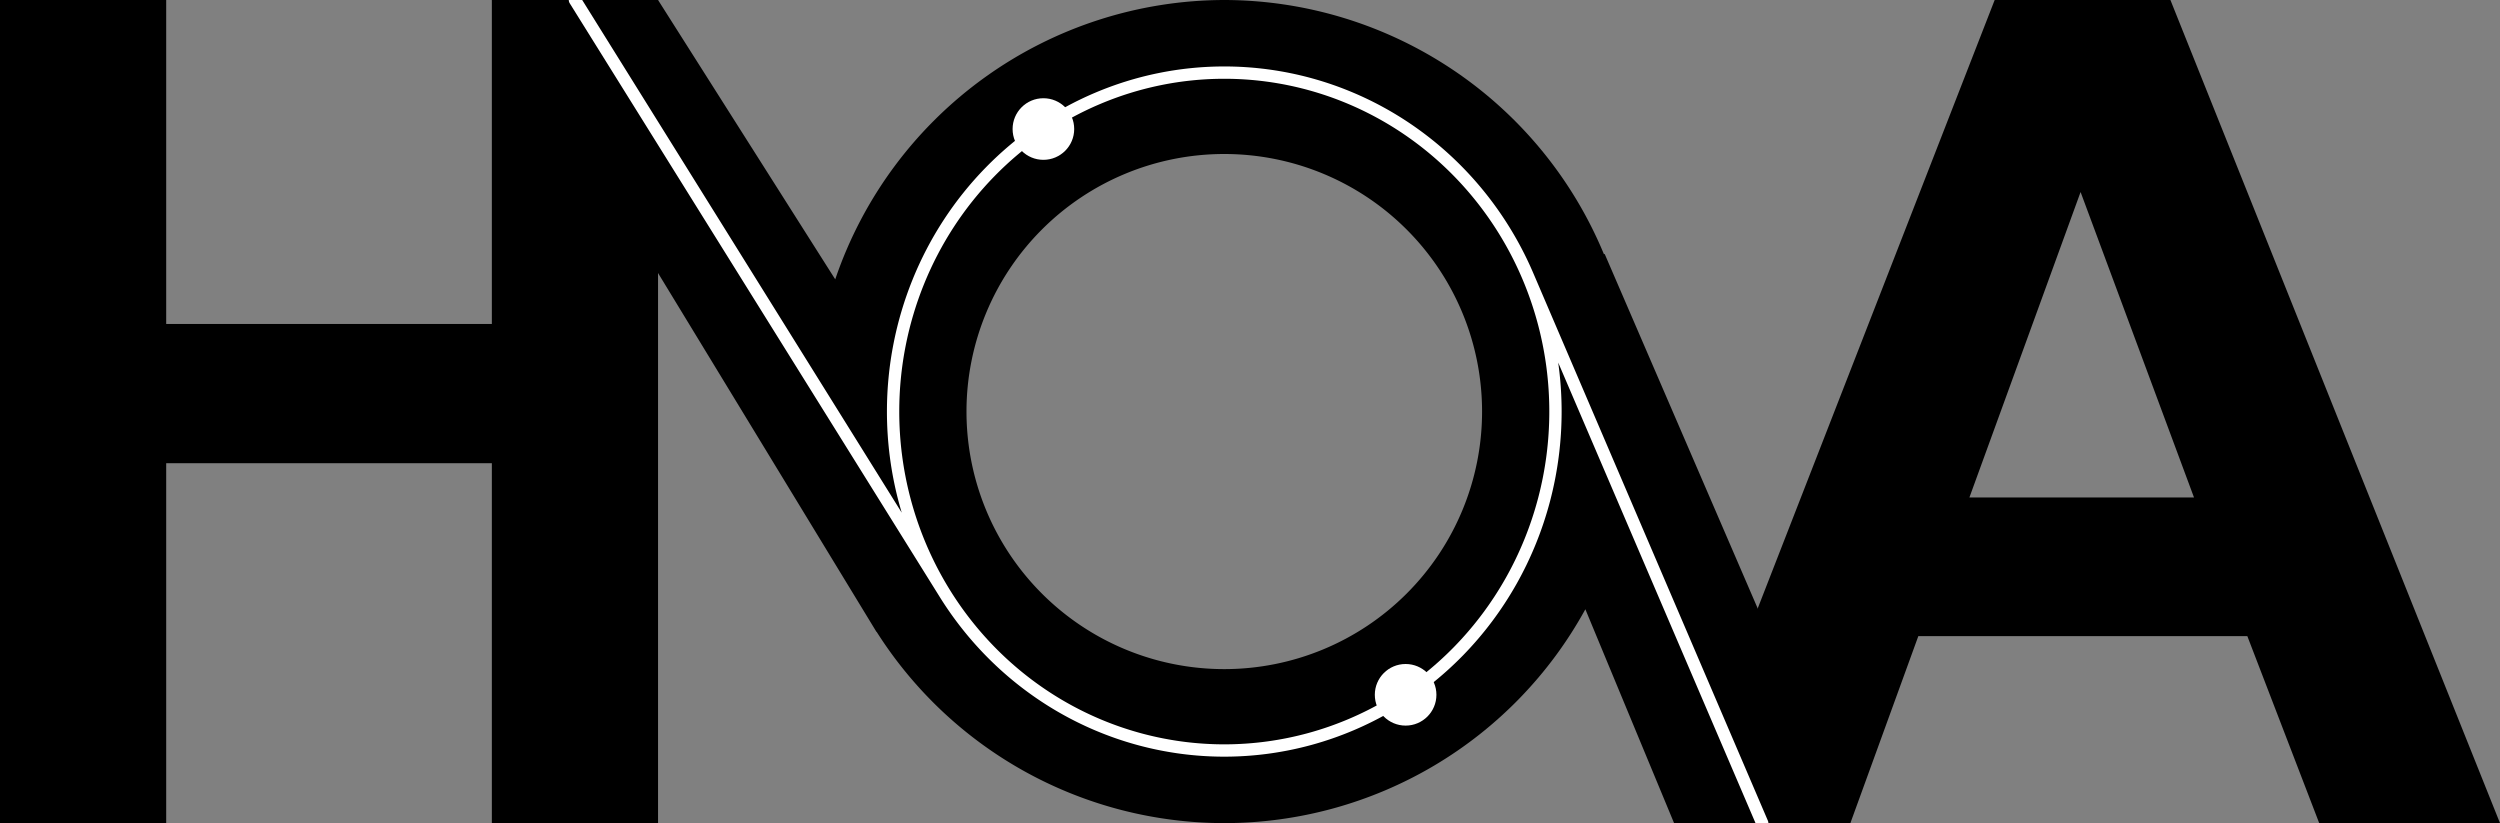 <?xml version="1.0" encoding="UTF-8" standalone="no"?>
<svg
   width="811.67"
   height="267.24"
   xml:space="preserve"
   overflow="hidden"
   version="1.1"
   id="svg96"
   sodipodi:docname="HOA.svg"
   inkscape:version="1.3.2 (091e20e, 2023-11-25)"
   inkscape:export-filename="HOA_v4.png"
   inkscape:export-xdpi="150"
   inkscape:export-ydpi="150"
   xmlns:inkscape="http://www.inkscape.org/namespaces/inkscape"
   xmlns:sodipodi="http://sodipodi.sourceforge.net/DTD/sodipodi-0.dtd"
   xmlns="http://www.w3.org/2000/svg"
   xmlns:svg="http://www.w3.org/2000/svg"><rect width="100%" height="100%" fill="#808080" stroke="none"/><sodipodi:namedview
     id="namedview96"
     pagecolor="#ffffff"
     bordercolor="#000000"
     borderopacity="0.25"
     inkscape:showpageshadow="2"
     inkscape:pageopacity="0.0"
     inkscape:pagecheckerboard="true"
     inkscape:deskcolor="#d1d1d1"
     inkscape:zoom="1.0700895"
     inkscape:cx="354.64323"
     inkscape:cy="87.84312"
     inkscape:window-width="1472"
     inkscape:window-height="891"
     inkscape:window-x="0"
     inkscape:window-y="37"
     inkscape:window-maximized="1"
     inkscape:current-layer="svg96" /><defs
     id="defs3"><clipPath
       id="clip0"><rect
         x="1414"
         y="461"
         width="1768"
         height="1808"
         id="rect1" /></clipPath><clipPath
       id="clip1"><path
         d="m 2547.98,549.631 290.09,-57.504 68.31,344.605 -290.09,57.504 z"
         fill-rule="evenodd"
         clip-rule="evenodd"
         id="path1" /></clipPath><clipPath
       id="clip2"><path
         d="m 2547.98,549.631 290.09,-57.504 68.31,344.605 -290.09,57.504 z"
         fill-rule="evenodd"
         clip-rule="evenodd"
         id="path2" /></clipPath><clipPath
       id="clip3"><path
         d="m 2547.98,549.631 290.09,-57.504 68.31,344.605 -290.09,57.504 z"
         fill-rule="evenodd"
         clip-rule="evenodd"
         id="path3" /></clipPath><filter
       style="color-interpolation-filters:sRGB"
       inkscape:label="Drop Shadow"
       id="filter7"
       x="-0.034"
       y="-0.027"
       width="1.095"
       height="1.076"><feFlood
         result="flood"
         in="SourceGraphic"
         flood-opacity="0.498"
         flood-color="rgb(0,0,0)"
         id="feFlood6" /><feGaussianBlur
         result="blur"
         in="SourceGraphic"
         stdDeviation="3"
         id="feGaussianBlur6" /><feOffset
         result="offset"
         in="blur"
         dx="6"
         dy="6"
         id="feOffset6" /><feComposite
         result="comp1"
         operator="in"
         in="flood"
         in2="offset"
         id="feComposite6" /><feComposite
         result="comp2"
         operator="over"
         in="SourceGraphic"
         in2="comp1"
         id="feComposite7" /></filter><filter
       style="color-interpolation-filters:sRGB"
       inkscape:label="Drop Shadow"
       id="filter11"
       x="-0.016"
       y="-0.027"
       width="1.046"
       height="1.076"><feFlood
         result="flood"
         in="SourceGraphic"
         flood-opacity="0.498"
         flood-color="rgb(0,0,0)"
         id="feFlood10" /><feGaussianBlur
         result="blur"
         in="SourceGraphic"
         stdDeviation="3"
         id="feGaussianBlur10" /><feOffset
         result="offset"
         in="blur"
         dx="6"
         dy="6"
         id="feOffset10" /><feComposite
         result="comp1"
         operator="in"
         in="flood"
         in2="offset"
         id="feComposite10" /><feComposite
         result="comp2"
         operator="over"
         in="SourceGraphic"
         in2="comp1"
         id="feComposite11" /></filter><filter
       style="color-interpolation-filters:sRGB"
       inkscape:label="Drop Shadow"
       id="filter13"
       x="-0.027"
       y="-0.027"
       width="1.076"
       height="1.076"><feFlood
         result="flood"
         in="SourceGraphic"
         flood-opacity="0.498"
         flood-color="rgb(0,0,0)"
         id="feFlood11" /><feGaussianBlur
         result="blur"
         in="SourceGraphic"
         stdDeviation="3"
         id="feGaussianBlur11" /><feOffset
         result="offset"
         in="blur"
         dx="6"
         dy="6"
         id="feOffset11" /><feComposite
         result="comp1"
         operator="in"
         in="flood"
         in2="offset"
         id="feComposite12" /><feComposite
         result="comp2"
         operator="over"
         in="SourceGraphic"
         in2="comp1"
         id="feComposite13" /></filter><filter
       style="color-interpolation-filters:sRGB"
       inkscape:label="Drop Shadow"
       id="filter36"
       x="-0.023"
       y="-0.031"
       width="1.047"
       height="1.061"><feFlood
         result="flood"
         in="SourceGraphic"
         flood-opacity="0.498"
         flood-color="rgb(0,0,0)"
         id="feFlood35" /><feGaussianBlur
         result="blur"
         in="SourceGraphic"
         stdDeviation="3"
         id="feGaussianBlur35" /><feOffset
         result="offset"
         in="blur"
         dx="0"
         dy="0"
         id="feOffset35" /><feComposite
         result="comp1"
         operator="in"
         in="flood"
         in2="offset"
         id="feComposite35" /><feComposite
         result="comp2"
         operator="over"
         in="SourceGraphic"
         in2="comp1"
         id="feComposite36" /></filter></defs><path
     d="M 811.67,267.239 H 752.972 L 729.639,206.536 H 622.816 l -22.057,60.703 H 543.519 L 647.608,0 H 704.665 Z M 712.321,161.51 675.498,62.344 639.405,161.51 Z"
     id="text1"
     style="font-weight:bold;font-size:373.333px;line-height:0;font-family:Arial;-inkscape-font-specification:'Arial Bold';letter-spacing:0px;display:inline;fill:#000000;fill-opacity:1;stroke:none;stroke-width:9.449;stroke-linecap:round;stroke-linejoin:round;stroke-miterlimit:30"
     inkscape:label="A"
     aria-label="HOA"
     sodipodi:nodetypes="ccccccccccccc" /><path
     id="path6"
     style="display:inline;fill:#000000;fill-opacity:1;stroke:none;stroke-width:4;stroke-linecap:round;stroke-linejoin:round;stroke-miterlimit:30;stroke-dasharray:none;stroke-opacity:1"
     inkscape:label="O"
     d="m 159.688,0 124.877,205.16 0.049,-0.031 a 133.695,133.62 0 0 0 112.871,62.111 133.695,133.62 0 0 0 117.23,-69.432 l 28.805,69.432 h 57.238 L 520.984,82.441 520.75,82.539 A 133.695,133.62 0 0 0 397.484,0 133.695,133.62 0 0 0 271.174,90.697 L 213.646,0 Z m 237.797,50 a 83.695,83.619 0 0 1 83.695,83.619 83.695,83.619 0 0 1 -83.695,83.619 A 83.695,83.619 0 0 1 313.789,133.619 83.695,83.619 0 0 1 397.484,50 Z" /><path
     d="M 0,267.239 V 0 H 53.958 V 105.182 H 159.687 V 0 h 53.958 V 267.239 H 159.687 V 150.39 H 53.958 v 116.849 z"
     id="text1-7"
     style="font-weight:bold;font-size:373.333px;line-height:0;font-family:Arial;-inkscape-font-specification:'Arial Bold';letter-spacing:0px;display:inline;fill:#000000;fill-opacity:1;stroke:none;stroke-width:9.449;stroke-linecap:round;stroke-linejoin:round;stroke-miterlimit:30"
     inkscape:label="H"
     aria-label="HOA"
     sodipodi:nodetypes="ccccccccccccc" /><g
     inkscape:groupmode="layer"
     id="layer3"
     inkscape:label="Inside lines"
     style="display:inline"><path
       id="path9"
       style="fill:none;fill-opacity:1;stroke:#ffffff;stroke-width:4;stroke-linecap:square;stroke-linejoin:round;stroke-miterlimit:30;stroke-dasharray:none;stroke-opacity:1"
       inkscape:label="Line"
       d="M 186.666,4e-7 306.832,192.799 Z M 397.484,23.576 A 107.525,110.043 0 0 0 289.959,133.619 107.525,110.043 0 0 0 397.484,243.664 107.525,110.043 0 0 0 505.01,133.619 107.525,110.043 0 0 0 397.484,23.576 Z m 98.475,65.854 76.18,177.811 z" /><g
       inkscape:groupmode="layer"
       id="layer5"
       inkscape:label="Dots"><circle
         style="display:inline;fill:#ffffff;fill-opacity:1;stroke:none;stroke-width:2.639;stroke-linecap:round;stroke-linejoin:round;stroke-miterlimit:30;stroke-dasharray:none;stroke-opacity:1"
         id="path11-9"
         cx="456.359"
         cy="225.58"
         r="10"
         inkscape:label="Lower dot" /><circle
         style="display:inline;fill:#ffffff;fill-opacity:1;stroke:none;stroke-width:2.639;stroke-linecap:round;stroke-linejoin:round;stroke-miterlimit:30;stroke-dasharray:none;stroke-opacity:1"
         id="path11"
         cx="338.758"
         cy="41.892"
         r="10"
         inkscape:label="Upper dot" /></g></g></svg>
